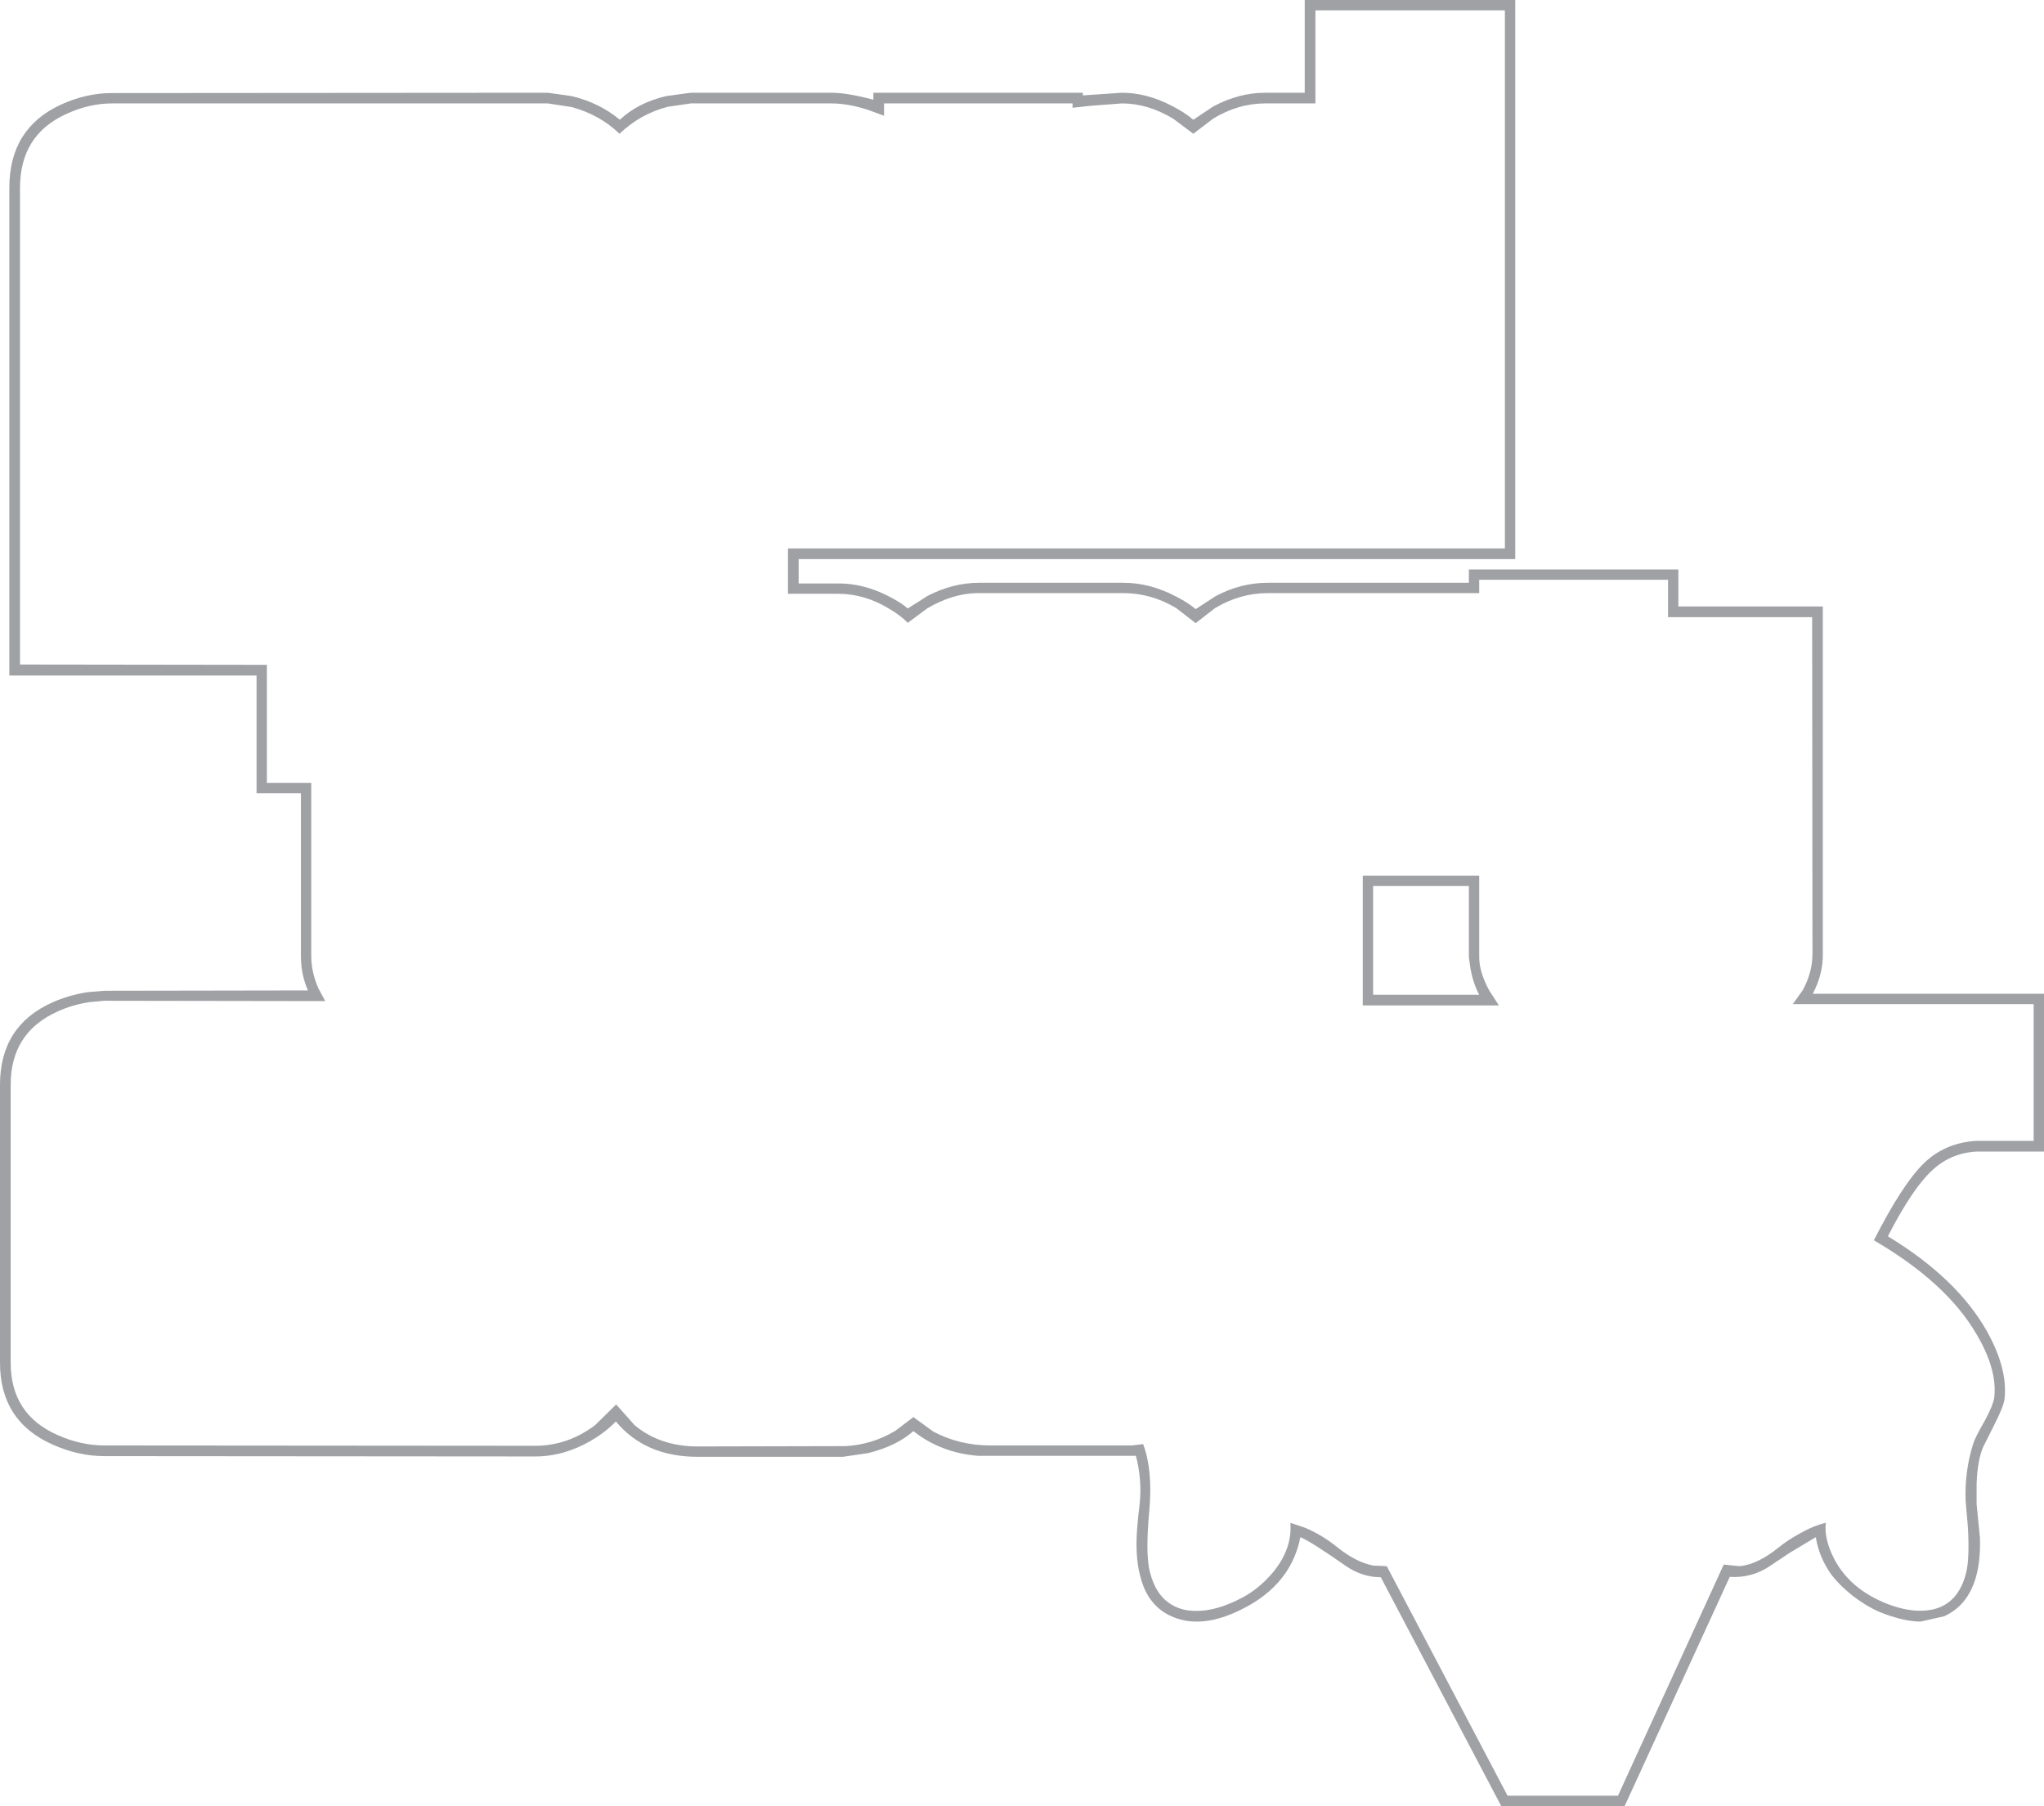 <?xml version="1.0" encoding="UTF-8" standalone="no"?>
<svg xmlns:ffdec="https://www.free-decompiler.com/flash" xmlns:xlink="http://www.w3.org/1999/xlink" ffdec:objectType="shape" height="270.7px" width="306.35px" xmlns="http://www.w3.org/2000/svg">
  <g transform="matrix(1.0, 0.0, 0.0, 1.0, 152.15, 135.35)">
    <path d="M8.6 -119.85 L-19.65 -119.85 -19.65 -118.0 -22.1 -118.9 Q-25.05 -119.85 -27.55 -119.85 L-48.6 -119.85 -52.05 -119.35 Q-56.15 -118.3 -59.3 -115.3 -62.25 -118.15 -66.45 -119.3 L-70.05 -119.85 -135.35 -119.85 Q-138.8 -119.85 -142.25 -118.25 -149.15 -115.1 -149.15 -107.2 L-149.15 -35.75 -112.15 -35.7 -112.15 -18.0 -105.5 -18.0 -105.5 7.9 Q-105.5 10.35 -104.45 12.75 L-103.4 14.7 -136.5 14.65 -138.7 14.85 Q-141.35 15.25 -143.5 16.25 -150.55 19.4 -150.55 27.25 L-150.55 68.9 Q-150.55 76.65 -143.5 79.75 -140.0 81.3 -136.5 81.3 L-71.95 81.35 Q-67.05 81.35 -62.95 78.25 L-59.8 75.15 -57.0 78.3 Q-53.15 81.45 -47.6 81.45 L-25.45 81.4 Q-21.45 81.2 -17.95 79.1 L-15.25 77.05 -12.3 79.2 Q-8.4 81.3 -3.7 81.3 L17.45 81.3 19.2 81.1 19.2 81.15 Q20.65 85.05 20.1 91.1 19.5 97.65 20.2 100.3 21.05 103.55 23.05 104.9 24.65 106.05 26.9 106.1 30.15 106.2 34.15 104.05 36.65 102.7 38.7 100.25 41.55 96.75 41.25 92.9 L43.35 93.6 Q45.95 94.65 48.4 96.65 51.1 98.8 53.65 99.3 L55.7 99.4 73.8 133.8 90.35 133.8 106.2 99.15 108.55 99.4 Q111.25 99.15 114.35 96.65 115.7 95.55 117.5 94.55 119.7 93.3 121.5 92.9 121.2 95.25 122.75 98.3 125.15 102.9 130.85 105.1 134.55 106.5 137.45 105.9 141.4 105.05 142.55 100.3 143.05 98.2 142.8 93.65 L142.45 89.55 Q142.3 85.1 143.6 81.0 143.85 80.15 145.35 77.55 146.6 75.25 146.75 74.05 147.2 69.9 144.1 64.65 139.6 56.9 128.7 50.55 133.0 42.1 136.2 39.0 139.35 35.95 144.0 35.65 L152.65 35.65 152.65 15.15 116.55 15.15 118.05 13.05 Q119.5 10.35 119.5 7.65 L119.45 -42.85 97.85 -42.85 97.85 -48.45 69.55 -48.45 69.55 -46.45 37.85 -46.45 Q33.7 -46.45 29.95 -44.2 L27.05 -41.95 24.15 -44.2 Q20.4 -46.45 16.25 -46.45 L-5.8 -46.45 Q-9.5 -46.35 -13.2 -44.15 L-16.1 -42.0 Q-17.15 -43.1 -18.95 -44.15 -22.6 -46.35 -26.5 -46.35 L-34.05 -46.35 -34.05 -53.15 73.4 -53.15 73.4 -133.8 45.0 -133.8 45.0 -119.85 37.5 -119.85 Q33.4 -119.85 29.65 -117.55 L26.7 -115.3 23.7 -117.55 Q19.9 -119.85 16.0 -119.85 L11.4 -119.5 8.6 -119.2 8.6 -119.85 M10.15 -121.45 L10.15 -121.05 16.0 -121.45 Q19.7 -121.45 23.45 -119.5 25.35 -118.55 26.7 -117.4 L29.7 -119.4 Q33.55 -121.45 37.5 -121.45 L43.4 -121.45 43.4 -135.35 74.95 -135.35 74.95 -51.55 -32.45 -51.55 -32.45 -47.9 -26.45 -47.9 Q-22.7 -47.9 -19.0 -46.0 -17.2 -45.1 -16.1 -44.15 L-13.1 -46.05 Q-9.3 -48.0 -5.4 -48.0 L16.25 -48.0 Q20.15 -48.0 24.0 -46.0 25.9 -45.05 27.05 -44.05 L30.05 -46.0 Q33.8 -48.0 37.85 -48.0 L68.0 -48.0 68.0 -50.0 99.4 -50.0 99.4 -44.45 121.05 -44.45 121.05 7.65 Q121.1 10.6 119.55 13.6 L154.2 13.6 154.2 37.25 144.05 37.25 Q140.1 37.5 137.35 40.15 134.45 42.85 130.8 49.95 141.1 56.2 145.6 64.1 148.75 69.7 148.3 74.2 148.2 75.35 146.85 78.0 L145.1 81.5 Q144.25 83.4 144.1 86.95 L144.1 90.1 144.6 95.15 Q144.7 98.25 144.1 100.65 142.95 105.2 139.25 106.9 L135.7 107.7 Q133.45 107.7 130.3 106.55 128.05 105.75 125.55 103.85 123.3 102.05 122.15 100.4 120.45 97.9 120.0 95.05 L116.15 97.35 113.15 99.35 Q110.45 101.2 107.1 101.0 L91.35 135.35 72.85 135.35 54.8 101.05 Q52.0 101.05 49.55 99.35 44.25 95.65 42.75 95.05 41.2 102.9 32.45 106.55 28.85 108.05 25.75 107.6 23.7 107.25 22.15 106.2 19.55 104.4 18.7 100.7 18.1 98.3 18.2 95.25 18.25 93.45 18.65 90.15 19.05 86.55 18.1 82.85 L-5.6 82.85 Q-11.15 82.4 -15.25 79.15 -17.8 81.4 -22.05 82.45 L-25.8 83.0 -47.6 83.0 Q-55.45 83.0 -59.85 77.7 -61.3 79.25 -63.6 80.6 -67.65 82.95 -71.95 82.95 L-136.5 82.9 Q-140.4 82.9 -144.3 81.15 -152.15 77.65 -152.15 68.9 L-152.15 27.25 Q-152.15 18.4 -144.3 14.9 -141.85 13.8 -138.95 13.35 L-136.5 13.15 -106.0 13.1 Q-107.05 10.7 -107.05 7.9 L-107.05 -16.45 -113.7 -16.45 -113.7 -34.1 -150.75 -34.1 -150.75 -107.2 Q-150.75 -116.1 -143.05 -119.65 -139.25 -121.4 -135.4 -121.4 L-70.05 -121.45 -66.5 -120.95 Q-62.3 -119.95 -59.25 -117.4 -56.55 -119.95 -52.3 -120.95 L-48.6 -121.45 -27.6 -121.45 Q-25.15 -121.45 -21.25 -120.4 L-21.25 -121.45 10.15 -121.45 M69.55 -4.1 L69.55 8.1 Q69.55 10.35 71.05 13.1 L72.5 15.35 52.1 15.35 52.1 -4.1 69.55 -4.1 M68.0 -2.55 L53.65 -2.55 53.65 13.75 69.55 13.75 Q68.65 12.05 68.25 9.9 L68.0 8.1 68.0 -2.55" fill="#9fa1a5" fill-rule="evenodd" stroke="none"/>
  </g>
</svg>

